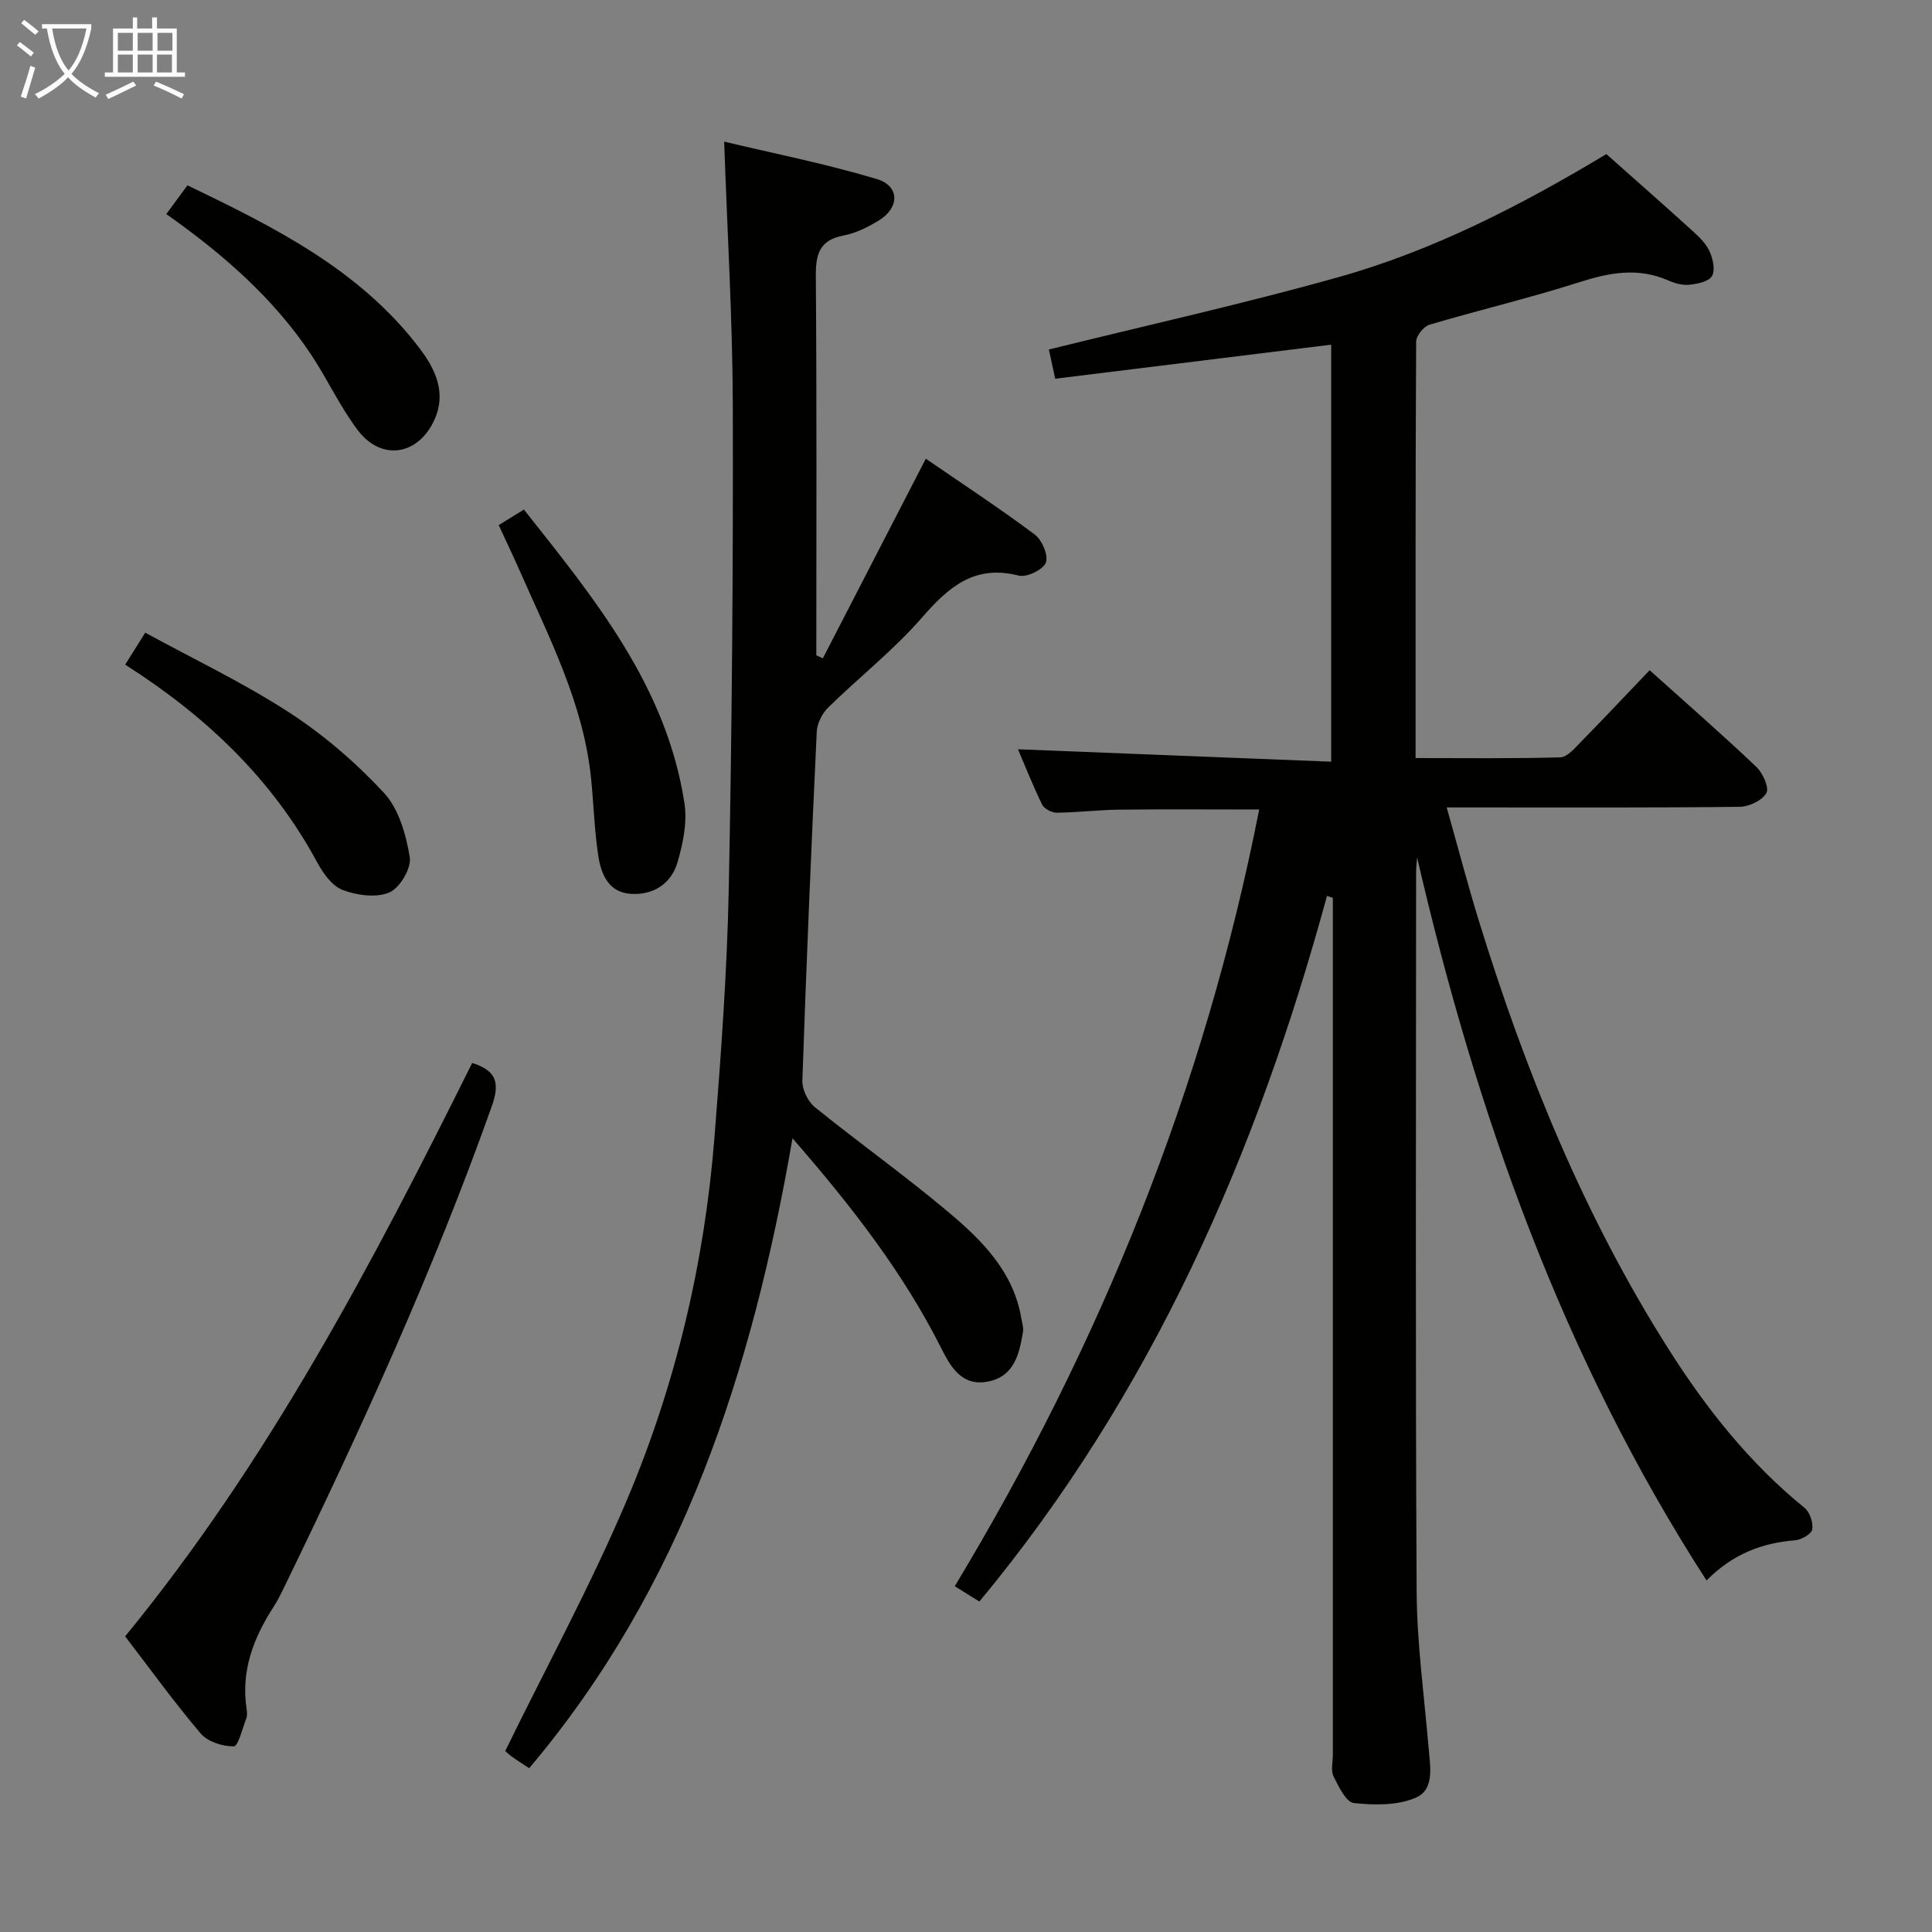 <svg enable-background="new 0 0 400 400" viewBox="0 0 400 400" xmlns="http://www.w3.org/2000/svg"><rect x="0" y="0" width="400" height="400" fill="#808080" stroke="none"/><g fill="#010100"><path d="m274.74 185.48c-14.52 53.3-36.21 103.02-71.97 146.1-1.58-.98-3.08-1.91-5.1-3.17 30.16-49.98 51.72-103.22 63.03-160.81-9.79 0-19.37-.08-28.95.03-4.32.05-8.63.58-12.95.63-1.04.01-2.61-.8-3.04-1.68-1.95-4-3.59-8.15-5-11.45 21.49.85 42.98 1.7 64.85 2.57 0-29.46 0-57.85 0-86.34-19.09 2.36-37.99 4.69-57.14 7.05-.55-2.57-1-4.62-1.31-6.05 20.05-4.96 40.09-9.41 59.82-14.94 19.76-5.53 37.96-14.91 55.6-25.52 6.14 5.46 12.13 10.72 18.04 16.09 1.34 1.21 2.72 2.62 3.41 4.23.65 1.5 1.12 3.85.39 4.98-.75 1.15-3.05 1.59-4.73 1.76-1.41.14-3-.33-4.34-.92-6.19-2.7-12.09-1.62-18.31.37-10.25 3.28-20.76 5.76-31.09 8.82-1.2.36-2.75 2.31-2.75 3.53-.16 28.48-.12 56.96-.12 86.19 10.13 0 20.05.13 29.96-.15 1.45-.04 2.99-1.89 4.23-3.16 4.76-4.85 9.41-9.8 14.27-14.88 7.55 6.78 14.95 13.24 22.07 19.99 1.34 1.27 2.72 4.29 2.11 5.42-.84 1.54-3.58 2.85-5.51 2.87-18.16.21-36.32.13-54.49.13-1.79 0-3.58 0-6.2 0 2.36 8.34 4.36 16.01 6.69 23.56 9.59 31.07 21.76 61.03 39.25 88.59 7.79 12.28 16.75 23.61 28.15 32.86 1.09.89 1.83 3.07 1.59 4.46-.16.96-2.24 2.16-3.54 2.26-6.9.55-12.94 2.85-18.34 8.32-29.75-46.11-47.63-96.6-59.92-149.68-.07.99-.21 1.99-.21 2.98-.01 49.65-.16 99.31.11 148.96.06 10.77 1.56 21.54 2.47 32.31.32 3.85 1.31 8.66-2.6 10.38-3.78 1.66-8.62 1.59-12.87 1.13-1.61-.17-3.15-3.41-4.2-5.51-.6-1.21-.15-2.95-.15-4.45 0-57.32 0-114.64 0-171.96 0-1.83 0-3.65 0-5.48-.41-.14-.81-.28-1.21-.42z"/><path d="m164.08 235.67c-8.35 48.27-22.81 92.89-54.52 130.42-1.33-.89-2.58-1.66-3.76-2.53-.78-.58-1.46-1.29-1.19-1.05 8.62-17.63 17.77-34.42 25.18-51.94 10.13-23.96 16.09-49.19 18.14-75.18 1.35-17.06 2.6-34.16 2.95-51.26.67-33.29.92-66.59.84-99.89-.04-17.91-1.13-35.82-1.79-54.92 10.28 2.46 21.09 4.59 31.6 7.75 4.79 1.44 4.75 5.93.41 8.58-2.24 1.37-4.75 2.63-7.29 3.11-5.03.95-5.78 3.9-5.74 8.47.2 26.15.1 52.3.1 78.45.45.21.9.41 1.35.62 6.98-13.53 13.96-27.06 21.32-41.33 7.46 5.13 15.18 10.19 22.57 15.71 1.5 1.12 2.86 4.36 2.28 5.81-.59 1.48-3.96 3.1-5.61 2.68-9.16-2.33-14.5 2.33-20.04 8.7-5.87 6.74-13.02 12.35-19.43 18.63-1.24 1.22-2.26 3.26-2.35 4.98-1.14 24.08-2.16 48.17-2.98 72.26-.06 1.84 1.15 4.33 2.6 5.5 9.18 7.42 18.83 14.28 27.85 21.89 6.87 5.79 13.27 12.25 14.88 21.79.16.96.5 1.98.34 2.9-.77 4.52-1.79 9.13-7.2 10.21-5.44 1.08-7.76-3.01-9.72-6.91-7.86-15.59-18.41-29.22-30.79-43.45z"/><path d="m25.91 338.79c29.7-36.26 51.23-77.25 71.85-118.71 5.33 1.64 5.67 4.44 4.01 9.1-12.02 33.82-26.9 66.41-42.56 98.66-.8 1.64-1.57 3.3-2.56 4.83-4.16 6.43-6.79 13.25-5.6 21.09.1.65.17 1.4-.05 1.98-.79 2.08-1.69 5.81-2.59 5.82-2.32.04-5.4-.95-6.86-2.66-5.48-6.44-10.43-13.32-15.64-20.11z"/><path d="m103.25 108.72c1.99-1.22 3.37-2.08 5.22-3.22 14.67 18.51 29.58 36.66 33.25 60.9.59 3.91-.32 8.27-1.46 12.16-1.28 4.37-4.93 6.77-9.56 6.51-4.75-.26-6.27-4.12-6.85-7.99-.79-5.25-.93-10.59-1.47-15.87-1.56-15.52-8.67-29.16-14.81-43.11-1.32-3.02-2.76-5.99-4.32-9.38z"/><path d="m25.92 137.61c1.3-2.08 2.36-3.76 4.15-6.62 9.96 5.44 20.27 10.34 29.76 16.49 7.17 4.65 13.85 10.41 19.66 16.67 3.08 3.32 4.59 8.67 5.35 13.34.37 2.25-2.06 6.35-4.22 7.28-2.71 1.16-6.71.61-9.67-.51-2.19-.83-4.07-3.47-5.29-5.74-9.33-17.27-23.04-30.27-39.74-40.91z"/><path d="m38.81 38.37c18 8.67 35.67 17.44 48.06 33.74 3.24 4.27 5.62 9.18 3.08 14.79-3.36 7.41-10.99 8.62-15.88 2.16-3.69-4.87-6.27-10.55-9.67-15.66-7.76-11.65-18.12-20.71-29.97-29.08 1.42-1.92 2.73-3.71 4.38-5.95z"/></g><path d="m6.4 11.7c-1-.8-1.9-1.6-2.9-2.3l.6-.7c.9.7 1.9 1.4 2.9 2.2zm-2.1 8.3c.7-2.1 1.4-4.2 2-6.4.2.1.6.3 1 .4-.7 2.3-1.3 4.4-1.9 6.4zm3-12.8c-1.1-.9-2.1-1.7-2.9-2.4l.6-.7c1 .8 2 1.5 3 2.4zm1.4-1.3v-.9h10.2v.9c-.9 4.2-2.3 7.3-4.1 9.4 1.3 1.4 3.2 2.7 5.7 4-.2.2-.4.5-.7.9-2.5-1.4-4.4-2.7-5.7-4.2-1.4 1.5-3.5 3-6.1 4.4 0 0 0 0-.1-.1-.3-.4-.5-.7-.7-.8 2.7-1.3 4.7-2.8 6.2-4.2-1.8-2.2-3-5.3-3.7-9.4zm9.2 0h-7.1c.6 3.8 1.7 6.7 3.4 8.7 1.7-2 2.9-4.8 3.7-8.7z" fill="#fafbfa"/><path d="m31.6 3.6h.9v2.3h4.1v9.1h1.7v.9h-16.6v-.9h1.7v-9.1h4.1v-2.3h.9v2.3h3.1v-2.3zm-4 13.3.6.8c-1.9.9-3.8 1.9-5.8 2.8-.2-.3-.3-.6-.5-.9 2-.9 3.9-1.8 5.7-2.7zm-3.2-10.1v3.7h3.1v-3.7zm0 4.5v3.7h3.1v-3.7zm4.1-4.5v3.7h3.1v-3.7zm0 4.5v3.7h3.1v-3.7zm9.1 9.1c-2.1-1.1-4.1-2-5.8-2.7l.5-.8c2.2.9 4.1 1.8 5.8 2.6zm-1.9-13.6h-3.1v3.7h3.1zm-3.2 4.5v3.7h3.1v-3.7z" fill="#fafbfa"/></svg>
